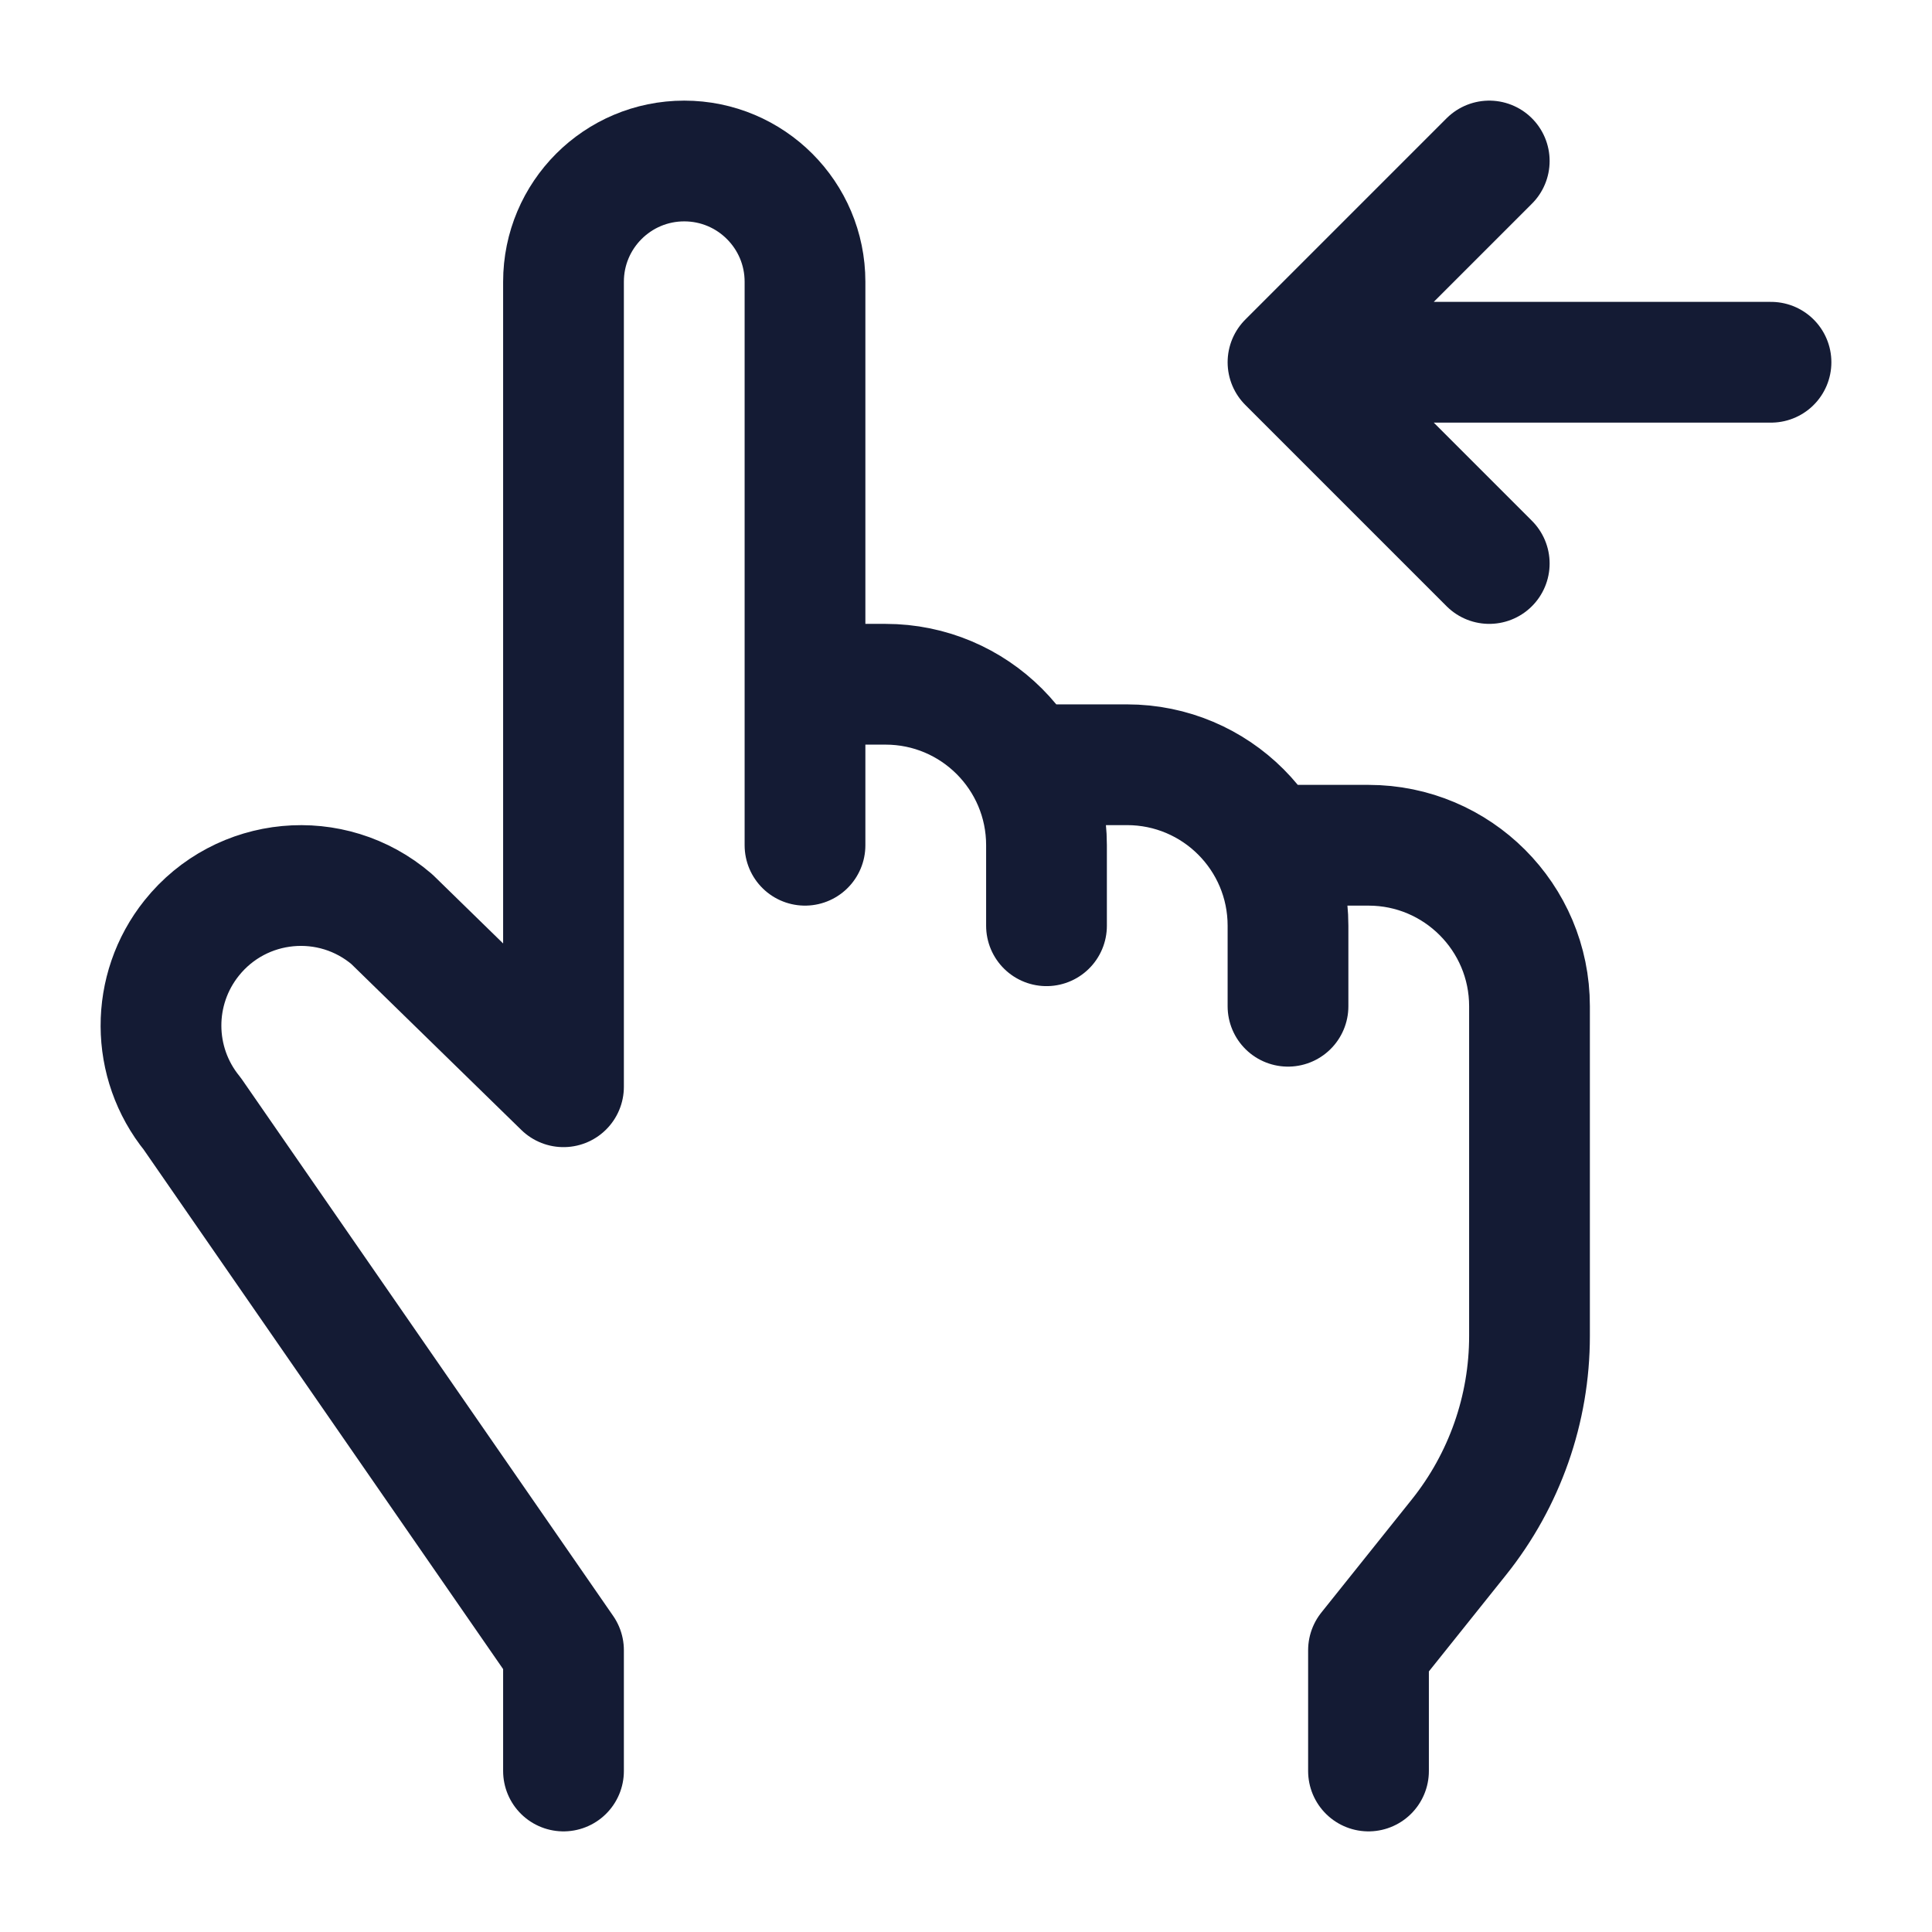 <svg width="24" height="24" viewBox="0 0 24 24" fill="none" xmlns="http://www.w3.org/2000/svg">
<path d="M17 22L17 20.5L18.123 19.096C18.691 18.386 19 17.505 19 16.597V12.5C19 11.396 18.104 10.5 17 10.5H16M7 22V20.5L2.389 13.836C1.873 13.201 1.87 12.292 2.381 11.653C2.995 10.885 4.122 10.779 4.868 11.419L7 13.5L7 3.5C7 2.672 7.671 2 8.5 2C9.328 2 10 2.672 10 3.5V8.5M10 8.5V10.5M10 8.5H11C12.105 8.5 13 9.395 13 10.5V11.5M16 12.5V11.5C16 10.395 15.105 9.5 14 9.5H13" stroke="#141B34" stroke-width="1.5" stroke-linecap="round" stroke-linejoin="round"/>
<path d="M22 4.5H16.703M18.5 2L16 4.5L18.5 7" stroke="#141B34" stroke-width="1.5" stroke-linecap="round" stroke-linejoin="round"/>
</svg>
